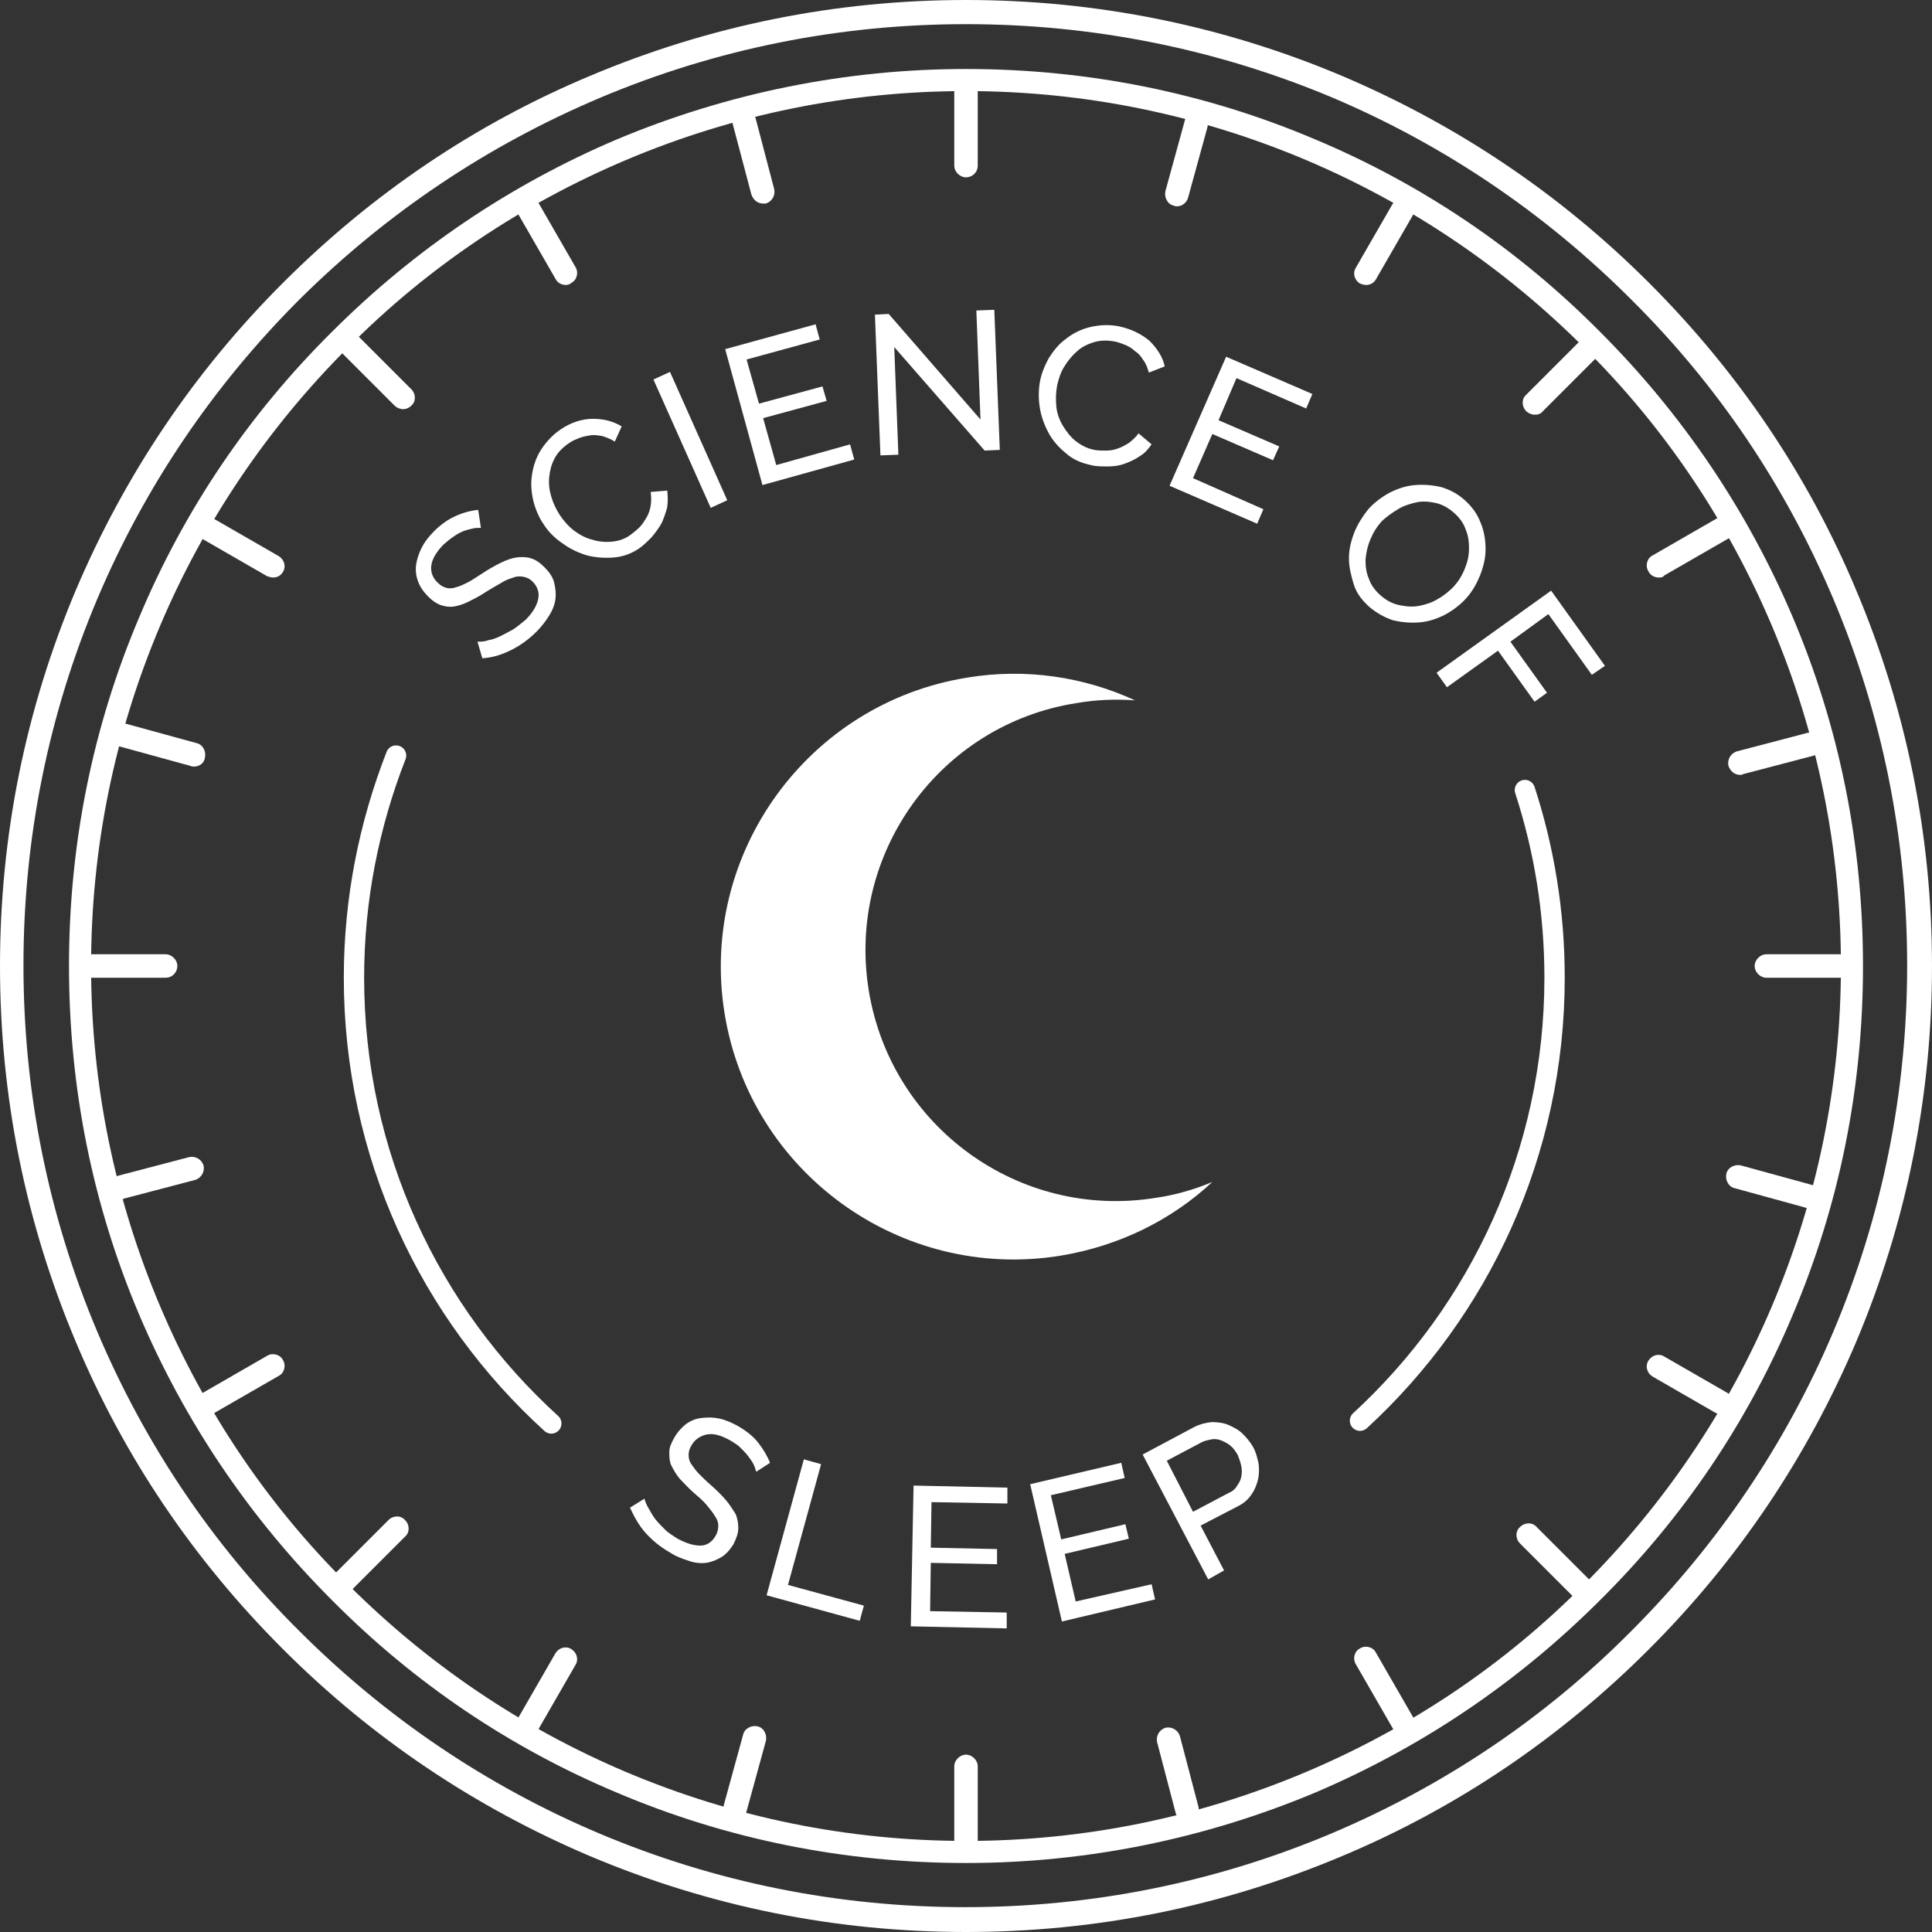 <?xml version="1.0" encoding="utf-8"?>
<!-- Generator: Adobe Illustrator 19.0.0, SVG Export Plug-In . SVG Version: 6.00 Build 0)  -->
<svg version="1.1" id="Layer_1" xmlns="http://www.w3.org/2000/svg" xmlns:xlink="http://www.w3.org/1999/xlink" x="0px" y="0px"
	 width="280px" height="280px" viewBox="-59 61 280 280" style="enable-background:new -59 61 280 280;" xml:space="preserve">
<rect x="-59" y="61" width="280" height="280" fill="#333333" stroke="none"/>
<style type="text/css">
	.st0{fill:#FFFFFF;}
	.st1{fill:none;stroke:#FFFFFF;stroke-width:2.946;stroke-linecap:round;stroke-linejoin:round;stroke-miterlimit:10;}
</style>
<g>
	<path class="st0" d="M10.7,137.5c-0.4,0-0.8,0-1.2,0.1c-0.4,0.1-0.9,0.2-1.4,0.4c-0.5,0.2-1,0.5-1.4,0.8c-0.5,0.3-0.9,0.7-1.4,1.1
		c-1.1,1.1-1.7,2.2-1.8,3.1c-0.1,0.9,0.2,1.8,1,2.5c0.4,0.4,0.8,0.6,1.2,0.7c0.4,0.1,0.9,0.1,1.4-0.1c0.5-0.1,1.1-0.4,1.7-0.7
		c0.6-0.3,1.3-0.8,2.1-1.3c0.9-0.6,1.8-1.1,2.6-1.5c0.8-0.4,1.6-0.7,2.3-0.8c0.7-0.1,1.4-0.1,2.1,0.1c0.7,0.2,1.3,0.6,2,1.3
		c0.7,0.7,1.2,1.4,1.4,2.2c0.2,0.8,0.3,1.6,0.2,2.4s-0.4,1.6-0.9,2.4c-0.5,0.8-1.1,1.6-1.8,2.3c-1.1,1.1-2.3,2-3.7,2.7
		s-2.7,1.1-4.2,1.2l-0.7-2.4c0.4,0,1,0,1.5-0.2c0.6-0.1,1.2-0.3,1.8-0.6c0.6-0.3,1.2-0.6,1.9-1c0.6-0.4,1.2-0.9,1.8-1.4
		c1-1,1.6-2,1.8-3c0.2-0.9-0.1-1.8-0.8-2.5c-0.4-0.4-0.8-0.6-1.3-0.7s-1-0.1-1.5,0.1c-0.6,0.2-1.2,0.4-1.8,0.8
		c-0.7,0.4-1.4,0.8-2.2,1.3c-0.9,0.6-1.7,1-2.5,1.4c-0.8,0.4-1.5,0.6-2.1,0.7c-0.7,0.1-1.3,0-1.9-0.2c-0.6-0.2-1.2-0.6-1.8-1.2
		c-0.7-0.7-1.2-1.4-1.5-2.2c-0.3-0.8-0.4-1.6-0.3-2.4c0.1-0.8,0.4-1.7,0.8-2.5c0.4-0.8,1-1.6,1.8-2.4c1-1,2-1.7,3.1-2.2
		s2.2-0.8,3.3-0.9L10.7,137.5z"/>
	<path class="st0" d="M19.8,137c-0.7-1-1.2-2.2-1.5-3.4c-0.3-1.3-0.4-2.5-0.2-3.8c0.2-1.3,0.6-2.5,1.3-3.6s1.7-2.2,2.9-3
		c1.5-1,3.1-1.5,4.6-1.5c1.5,0,2.9,0.3,4.2,1.1l-1,2.2c-0.6-0.4-1.2-0.6-1.8-0.8c-0.6-0.1-1.2-0.2-1.8-0.1c-0.6,0.1-1.1,0.2-1.6,0.4
		s-1,0.4-1.4,0.7c-0.9,0.6-1.7,1.4-2.1,2.2c-0.5,0.9-0.7,1.8-0.8,2.7c-0.1,1,0,1.9,0.3,2.9c0.3,1,0.7,1.8,1.2,2.6
		c0.6,0.9,1.3,1.7,2.1,2.3s1.7,1.1,2.6,1.3c0.9,0.3,1.9,0.4,2.9,0.3s1.9-0.4,2.7-1c0.4-0.3,0.9-0.7,1.3-1.1c0.4-0.4,0.7-0.9,1-1.4
		c0.3-0.5,0.5-1.1,0.6-1.7s0.1-1.3,0-2l2.4-0.2c0.1,0.8,0.1,1.6,0,2.4c-0.2,0.8-0.5,1.6-0.8,2.3c-0.4,0.7-0.9,1.4-1.5,2.1
		c-0.6,0.6-1.2,1.2-1.8,1.6c-1.2,0.8-2.4,1.2-3.7,1.3c-1.3,0.1-2.6,0-3.8-0.3c-1.3-0.4-2.4-0.9-3.5-1.7
		C21.4,139,20.5,138.1,19.8,137z"/>
	<path class="st0" d="M44,134.6L35.7,116l2.4-1.1l8.3,18.6L44,134.6z"/>
	<path class="st0" d="M64.2,125.4l0.6,2.2l-13.3,3.7l-5.4-19.7l13.1-3.6l0.6,2.2l-10.6,2.9l1.8,6.4l9.2-2.5l0.6,2.1l-9.2,2.5
		l1.9,6.8L64.2,125.4z"/>
	<path class="st0" d="M70.6,111.3l0.6,15.6l-2.6,0.1l-0.8-20.4l2-0.1l13.3,15.3L82.5,106l2.6-0.1l0.8,20.3l-2.2,0.1L70.6,111.3z"/>
	<path class="st0" d="M91.7,116.4c0.2-1.2,0.7-2.4,1.3-3.5c0.7-1.1,1.5-2.1,2.5-2.8c1-0.8,2.2-1.4,3.5-1.7c1.3-0.3,2.7-0.4,4.2-0.1
		c1.8,0.4,3.2,1.1,4.4,2.1c1.1,1.1,1.9,2.3,2.2,3.7l-2.3,0.9c-0.2-0.7-0.4-1.3-0.8-1.8c-0.3-0.5-0.7-1-1.2-1.3
		c-0.4-0.4-0.9-0.7-1.4-0.9s-1-0.4-1.5-0.5c-1.1-0.2-2.1-0.2-3.1,0.1c-0.9,0.3-1.8,0.7-2.5,1.4c-0.7,0.6-1.3,1.4-1.8,2.2
		s-0.8,1.8-1,2.7c-0.2,1.1-0.2,2.1-0.1,3.1s0.5,2,1,2.8s1.1,1.6,1.9,2.2c0.8,0.6,1.6,1,2.6,1.2c0.5,0.1,1.1,0.1,1.7,0.1
		c0.6,0,1.2-0.1,1.7-0.3c0.6-0.2,1.1-0.5,1.6-0.8c0.5-0.4,1-0.8,1.4-1.4l1.9,1.6c-0.5,0.7-1,1.3-1.7,1.7c-0.7,0.5-1.4,0.8-2.2,1.1
		c-0.8,0.3-1.6,0.4-2.5,0.4c-0.8,0-1.7,0-2.4-0.2c-1.4-0.3-2.6-0.8-3.6-1.7c-1-0.8-1.9-1.8-2.5-2.9c-0.6-1.1-1.1-2.4-1.3-3.7
		C91.5,118.9,91.5,117.6,91.7,116.4z"/>
	<path class="st0" d="M124.1,134.8l-0.9,2.1l-12.7-5.5l8.2-18.7l12.5,5.4l-0.9,2.1l-10.1-4.4l-2.6,6.1l8.8,3.8l-0.9,2l-8.8-3.8
		l-2.8,6.4L124.1,134.8z"/>
	<path class="st0" d="M139.5,149c-1.1-1-1.9-2-2.3-3.3s-0.7-2.5-0.7-3.8s0.3-2.5,0.8-3.8c0.5-1.2,1.2-2.3,2-3.3c0.9-1,2-1.8,3.1-2.4
		c1.2-0.6,2.4-1,3.7-1.1c1.3-0.1,2.5,0,3.8,0.3c1.3,0.4,2.4,1,3.4,1.9c1.1,1,1.8,2,2.3,3.3c0.5,1.2,0.7,2.5,0.7,3.8
		c0,1.3-0.3,2.5-0.8,3.8c-0.5,1.2-1.1,2.3-2,3.3c-0.9,1-2,1.8-3.1,2.4c-1.2,0.6-2.4,1-3.7,1.1c-1.3,0.1-2.5,0-3.8-0.3
		C141.7,150.5,140.6,149.9,139.5,149z M141.2,136.6c-0.7,0.8-1.2,1.6-1.6,2.6c-0.4,0.9-0.6,1.9-0.7,2.9c0,1,0.1,1.9,0.5,2.8
		c0.3,0.9,0.9,1.7,1.7,2.4c0.8,0.7,1.7,1.2,2.7,1.4c1,0.2,1.9,0.3,2.9,0.1c1-0.2,1.9-0.5,2.7-1c0.9-0.5,1.6-1.1,2.3-1.8
		c0.7-0.8,1.2-1.6,1.6-2.6s0.6-1.9,0.6-2.9c0-1-0.1-1.9-0.5-2.8c-0.3-0.9-0.9-1.7-1.7-2.4c-0.8-0.7-1.7-1.2-2.6-1.4
		c-0.9-0.2-1.9-0.3-2.8-0.1s-1.9,0.5-2.7,1S141.9,135.9,141.2,136.6z"/>
	<path class="st0" d="M149.2,158.5l16.6-11.9l7.8,10.9l-1.9,1.3l-6.3-8.8l-5.5,4l5.3,7.4l-1.8,1.3l-5.3-7.4l-7.4,5.3L149.2,158.5z"
		/>
</g>
<g>
	<path class="st0" d="M50.6,274.3c-0.1-0.3-0.2-0.7-0.4-1.1c-0.2-0.4-0.5-0.8-0.8-1.2c-0.3-0.4-0.7-0.8-1.1-1.2
		c-0.4-0.4-0.9-0.7-1.4-1c-1.4-0.8-2.5-1.1-3.5-0.9c-0.9,0.2-1.7,0.7-2.2,1.6c-0.3,0.5-0.4,0.9-0.4,1.4c0,0.4,0.1,0.9,0.4,1.3
		c0.3,0.4,0.6,0.9,1.1,1.4c0.5,0.5,1.1,1.1,1.8,1.7c0.8,0.7,1.5,1.4,2.1,2.1c0.6,0.7,1,1.4,1.4,2c0.3,0.7,0.4,1.4,0.4,2.1
		c0,0.7-0.3,1.5-0.7,2.3c-0.5,0.8-1.1,1.5-1.8,1.9c-0.7,0.4-1.4,0.7-2.2,0.8c-0.8,0.1-1.7,0-2.5-0.3c-0.9-0.3-1.8-0.6-2.7-1.2
		c-1.4-0.8-2.5-1.7-3.5-2.8c-1-1.1-1.7-2.4-2.3-3.7l2.1-1.3c0.1,0.4,0.3,0.9,0.6,1.4c0.3,0.5,0.6,1.1,1,1.6s0.9,1,1.4,1.5
		c0.5,0.5,1.2,0.9,1.8,1.3c1.3,0.7,2.4,1,3.3,1s1.7-0.5,2.2-1.4c0.3-0.5,0.4-1,0.4-1.5c0-0.5-0.2-1-0.5-1.4c-0.3-0.5-0.7-1-1.2-1.6
		c-0.5-0.6-1.2-1.2-1.9-1.8c-0.8-0.7-1.4-1.4-2-2c-0.5-0.6-0.9-1.3-1.2-1.9S38,272,38,271.4s0.3-1.3,0.7-2c0.5-0.9,1.1-1.5,1.7-2
		c0.7-0.5,1.4-0.8,2.3-0.9s1.7-0.1,2.6,0.1c0.9,0.2,1.8,0.6,2.7,1.1c1.2,0.7,2.2,1.5,2.9,2.4s1.3,1.9,1.7,2.9L50.6,274.3z"/>
	<path class="st0" d="M52.1,292.2l5.4-19.7l2.5,0.7l-4.8,17.5l11,3l-0.6,2.2L52.1,292.2z"/>
	<path class="st0" d="M86.9,294.7l0,2.3L73,296.7l0.4-20.4l13.6,0.3l0,2.3l-11-0.2l-0.1,6.6l9.6,0.2l0,2.2l-9.6-0.2l-0.1,7
		L86.9,294.7z"/>
	<path class="st0" d="M107.9,290.6l0.5,2.2L94.9,296l-4.6-19.9l13.2-3.1l0.5,2.2l-10.7,2.5l1.5,6.4l9.3-2.2l0.5,2.1l-9.3,2.2
		l1.6,6.9L107.9,290.6z"/>
	<path class="st0" d="M116.1,289.9l-9.5-18.1l7.5-4c0.8-0.4,1.6-0.6,2.5-0.7c0.8,0,1.7,0.1,2.4,0.4s1.5,0.7,2.1,1.3s1.1,1.2,1.5,1.9
		c0.4,0.7,0.6,1.5,0.8,2.4c0.1,0.8,0.1,1.6-0.1,2.4c-0.2,0.8-0.5,1.5-1,2.2s-1.1,1.2-1.9,1.6l-5.4,2.8l3.4,6.5L116.1,289.9z
		 M113.9,280.1l5.3-2.8c0.5-0.2,0.9-0.6,1.1-1c0.3-0.4,0.5-0.8,0.6-1.3c0.1-0.5,0.1-1,0-1.5c-0.1-0.5-0.3-1.1-0.5-1.6
		c-0.3-0.5-0.6-1-1-1.3c-0.4-0.4-0.9-0.6-1.3-0.8c-0.5-0.2-1-0.3-1.5-0.2s-1,0.2-1.4,0.4l-5.1,2.7L113.9,280.1z"/>
</g>
<path class="st0" d="M81,331c-17.5,0-34.6-3.4-50.6-10.2c-15.5-6.5-29.4-15.9-41.3-27.9c-11.9-11.9-21.3-25.8-27.9-41.3
	c-6.8-16-10.2-33-10.2-50.6s3.4-34.6,10.2-50.6c6.5-15.5,15.9-29.4,27.9-41.3C1,97.2,14.9,87.8,30.4,81.2C46.4,74.5,63.5,71,81,71
	c17.5,0,34.6,3.4,50.6,10.2c15.5,6.5,29.4,15.9,41.3,27.9c11.9,11.9,21.3,25.8,27.9,41.3c6.8,16,10.2,33,10.2,50.6
	s-3.4,34.6-10.2,50.6c-6.5,15.5-15.9,29.4-27.9,41.3c-11.9,11.9-25.8,21.3-41.3,27.9C115.6,327.5,98.5,331,81,331z M81,74.2
	c-17.1,0-33.7,3.4-49.3,10C16.6,90.6,3,99.7-8.6,111.4c-11.6,11.6-20.8,25.2-27.2,40.3c-6.6,15.6-10,32.2-10,49.3s3.4,33.7,10,49.3
	c6.4,15.1,15.5,28.7,27.2,40.3c11.6,11.6,25.2,20.8,40.3,27.2c15.6,6.6,32.2,10,49.3,10c17.1,0,33.7-3.4,49.3-10
	c15.1-6.4,28.7-15.5,40.3-27.2c11.6-11.6,20.8-25.2,27.2-40.3c6.6-15.6,10-32.2,10-49.3s-3.4-33.7-10-49.3
	c-6.4-15.1-15.5-28.7-27.2-40.3c-11.6-11.6-25.2-20.8-40.3-27.2C114.7,77.6,98.1,74.2,81,74.2z"/>
<path class="st0" d="M81,341c-18.9,0-37.2-3.7-54.5-11C9.8,322.9-5.1,312.9-18,300c-12.9-12.9-23-27.8-30-44.5
	c-7.3-17.3-11-35.6-11-54.5s3.7-37.2,11-54.5c7.1-16.7,17.1-31.6,30-44.5c12.9-12.9,27.8-23,44.5-30C43.8,64.7,62.1,61,81,61
	c18.9,0,37.2,3.7,54.5,11c16.7,7.1,31.6,17.1,44.5,30c12.9,12.9,23,27.8,30,44.5c7.3,17.3,11,35.6,11,54.5s-3.7,37.2-11,54.5
	c-7.1,16.7-17.1,31.6-30,44.5c-12.9,12.9-27.8,23-44.5,30C118.2,337.3,99.9,341,81,341z M81,64.5c-18.4,0-36.3,3.6-53.1,10.7
	C11.6,82.1-3,91.9-15.6,104.4c-12.5,12.5-22.4,27.1-29.3,43.4c-7.1,16.8-10.7,34.7-10.7,53.1s3.6,36.3,10.7,53.1
	c6.9,16.3,16.7,30.9,29.3,43.4c12.5,12.5,27.1,22.4,43.4,29.3c16.8,7.1,34.7,10.7,53.1,10.7s36.3-3.6,53.1-10.7
	c16.3-6.9,30.9-16.7,43.4-29.3c12.5-12.5,22.4-27.1,29.3-43.4c7.1-16.8,10.7-34.7,10.7-53.1s-3.6-36.3-10.7-53.1
	c-6.9-16.3-16.7-30.9-29.3-43.4c-12.5-12.5-27.1-22.4-43.4-29.3C117.3,68.1,99.4,64.5,81,64.5z"/>
<path class="st0" d="M81,86.7c-0.9,0-1.7-0.8-1.7-1.7V74.4c0-0.9,0.8-1.7,1.7-1.7c0.9,0,1.7,0.8,1.7,1.7V85
	C82.7,86,81.9,86.7,81,86.7z"/>
<path class="st0" d="M81,329.3c-0.9,0-1.7-0.8-1.7-1.7V317c0-0.9,0.8-1.7,1.7-1.7c0.9,0,1.7,0.8,1.7,1.7v10.6
	C82.7,328.5,81.9,329.3,81,329.3z"/>
<path class="st0" d="M207.6,202.7H197c-0.9,0-1.7-0.8-1.7-1.7s0.8-1.7,1.7-1.7h10.6c0.9,0,1.7,0.8,1.7,1.7S208.5,202.7,207.6,202.7z
	"/>
<path class="st0" d="M-35,202.7h-10.6c-0.9,0-1.7-0.8-1.7-1.7s0.8-1.7,1.7-1.7H-35c0.9,0,1.7,0.8,1.7,1.7S-34,202.7-35,202.7z"/>
<path class="st0" d="M23,102.3c-0.6,0-1.2-0.3-1.5-0.9l-5.3-9.2c-0.5-0.8-0.2-1.9,0.6-2.3c0.8-0.5,1.9-0.2,2.3,0.6l5.3,9.2
	c0.5,0.8,0.2,1.9-0.6,2.3C23.6,102.2,23.3,102.3,23,102.3z"/>
<path class="st0" d="M144.3,312.3c-0.6,0-1.2-0.3-1.5-0.9l-5.3-9.2c-0.5-0.8-0.2-1.9,0.6-2.3c0.8-0.5,1.9-0.2,2.3,0.6l5.3,9.2
	c0.5,0.8,0.2,1.9-0.6,2.3C144.9,312.3,144.6,312.3,144.3,312.3z"/>
<path class="st0" d="M181.4,144.7c-0.6,0-1.2-0.3-1.5-0.9c-0.5-0.8-0.2-1.9,0.6-2.3l9.2-5.3c0.8-0.5,1.9-0.2,2.3,0.6
	c0.5,0.8,0.2,1.9-0.6,2.3l-9.2,5.3C182,144.7,181.7,144.7,181.4,144.7z"/>
<path class="st0" d="M-28.6,266c-0.6,0-1.2-0.3-1.5-0.9c-0.5-0.8-0.2-1.9,0.6-2.3l9.2-5.3c0.8-0.5,1.9-0.2,2.3,0.6
	c0.5,0.8,0.2,1.9-0.6,2.3l-9.2,5.3C-28,265.9-28.3,266-28.6,266z"/>
<path class="st0" d="M-19.4,144.7c-0.3,0-0.6-0.1-0.9-0.2l-9.2-5.3c-0.8-0.5-1.1-1.5-0.6-2.3c0.5-0.8,1.5-1.1,2.3-0.6l9.2,5.3
	c0.8,0.5,1.1,1.5,0.6,2.3C-18.3,144.4-18.8,144.7-19.4,144.7z"/>
<path class="st0" d="M190.6,266c-0.3,0-0.6-0.1-0.9-0.2l-9.2-5.3c-0.8-0.5-1.1-1.5-0.6-2.3c0.5-0.8,1.5-1.1,2.3-0.6l9.2,5.3
	c0.8,0.5,1.1,1.5,0.6,2.3C191.8,265.7,191.2,266,190.6,266z"/>
<path class="st0" d="M139,102.3c-0.3,0-0.6-0.1-0.9-0.2c-0.8-0.5-1.1-1.5-0.6-2.3l5.3-9.2c0.5-0.8,1.5-1.1,2.3-0.6
	c0.8,0.5,1.1,1.5,0.6,2.3l-5.3,9.2C140.1,102,139.6,102.3,139,102.3z"/>
<path class="st0" d="M17.7,312.3c-0.3,0-0.6-0.1-0.9-0.2c-0.8-0.5-1.1-1.5-0.6-2.3l5.3-9.2c0.5-0.8,1.5-1.1,2.3-0.6
	c0.8,0.5,1.1,1.5,0.6,2.3l-5.3,9.2C18.9,312,18.3,312.3,17.7,312.3z"/>
<path class="st0" d="M111.6,90.9c-0.1,0-0.3,0-0.5-0.1c-0.9-0.2-1.4-1.2-1.2-2.1l2.8-10.2c0.2-0.9,1.2-1.4,2.1-1.2
	c0.9,0.2,1.4,1.2,1.2,2.1l-2.8,10.2C113,90.4,112.3,90.9,111.6,90.9z"/>
<path class="st0" d="M47.6,324.8c-0.1,0-0.3,0-0.5-0.1c-0.9-0.2-1.4-1.2-1.2-2.1l2.8-10.2c0.2-0.9,1.2-1.4,2.1-1.2
	c0.9,0.2,1.4,1.2,1.2,2.1l-2.8,10.2C49,324.3,48.4,324.8,47.6,324.8z"/>
<path class="st0" d="M203.1,236.1c-0.1,0-0.3,0-0.5-0.1l-10.2-2.8c-0.9-0.2-1.4-1.2-1.2-2.1c0.2-0.9,1.2-1.4,2.1-1.2l10.2,2.8
	c0.9,0.2,1.4,1.2,1.2,2.1C204.5,235.6,203.8,236.1,203.1,236.1z"/>
<path class="st0" d="M-30.9,172.1c-0.1,0-0.3,0-0.5-0.1l-10.2-2.8c-0.9-0.2-1.4-1.2-1.2-2.1c0.2-0.9,1.2-1.4,2.1-1.2l10.2,2.8
	c0.9,0.2,1.4,1.2,1.2,2.1C-29.4,171.6-30.1,172.1-30.9,172.1z"/>
<path class="st0" d="M51.6,90.5c-0.8,0-1.4-0.5-1.7-1.3L47.2,79c-0.2-0.9,0.3-1.8,1.2-2.1c0.9-0.2,1.8,0.3,2.1,1.2l2.7,10.3
	c0.2,0.9-0.3,1.8-1.2,2.1C51.9,90.5,51.7,90.5,51.6,90.5z"/>
<path class="st0" d="M113.1,325.1c-0.8,0-1.4-0.5-1.7-1.3l-2.7-10.3c-0.2-0.9,0.3-1.8,1.2-2.1c0.9-0.2,1.8,0.3,2.1,1.2l2.7,10.3
	c0.2,0.9-0.3,1.8-1.2,2.1C113.4,325.1,113.3,325.1,113.1,325.1z"/>
<path class="st0" d="M193.2,173.3c-0.8,0-1.4-0.5-1.7-1.3c-0.2-0.9,0.3-1.8,1.2-2.1l10.3-2.7c0.9-0.2,1.8,0.3,2.1,1.2
	c0.2,0.9-0.3,1.8-1.2,2.1l-10.3,2.7C193.5,173.3,193.3,173.3,193.2,173.3z"/>
<path class="st0" d="M-41.4,234.8c-0.8,0-1.4-0.5-1.7-1.3c-0.2-0.9,0.3-1.8,1.2-2.1l10.3-2.7c0.9-0.2,1.8,0.3,2.1,1.2
	c0.2,0.9-0.3,1.8-1.2,2.1l-10.3,2.7C-41.1,234.8-41.3,234.8-41.4,234.8z"/>
<path class="st0" d="M-0.6,120.3c-0.4,0-0.9-0.2-1.2-0.5l-7.5-7.5c-0.7-0.7-0.7-1.8,0-2.4c0.7-0.7,1.8-0.7,2.4,0l7.5,7.5
	c0.7,0.7,0.7,1.8,0,2.4C0.3,120.1-0.1,120.3-0.6,120.3z"/>
<path class="st0" d="M170,292.7c-0.4,0-0.9-0.2-1.2-0.5l-7.5-7.5c-0.7-0.7-0.7-1.8,0-2.4c0.7-0.7,1.8-0.7,2.4,0l7.5,7.5
	c0.7,0.7,0.7,1.8,0,2.4C170.9,292.5,170.5,292.7,170,292.7z"/>
<path class="st0" d="M163.4,121.1c-0.4,0-0.9-0.2-1.2-0.5c-0.7-0.7-0.7-1.8,0-2.4l7.5-7.5c0.7-0.7,1.8-0.7,2.4,0
	c0.7,0.7,0.7,1.8,0,2.4l-7.5,7.5C164.3,121,163.9,121.1,163.4,121.1z"/>
<path class="st0" d="M-9,291.7c-0.4,0-0.9-0.2-1.2-0.5c-0.7-0.7-0.7-1.8,0-2.4l7.5-7.5c0.7-0.7,1.8-0.7,2.4,0c0.7,0.7,0.7,1.8,0,2.4
	l-7.5,7.5C-8.1,291.6-8.5,291.7-9,291.7z"/>
<path class="st0" d="M108.5,234.6c-19.8,3.2-38.4-10.3-41.6-30.1C63.7,184.7,77.2,166,97,162.9c2.9-0.5,5.7-0.6,8.5-0.4
	c-7.4-3.4-15.8-4.7-24.3-3.3c-23.1,3.7-38.9,25.5-35.2,48.6c3.7,23.1,25.5,38.9,48.6,35.2c8.6-1.4,16.2-5.2,22.1-10.7
	C114.1,233.4,111.3,234.2,108.5,234.6z"/>
<path class="st1" d="M20.9,267.3C3.3,251.3-7.7,228.3-7.7,202.7c0-11.4,2.2-22.2,6.1-32.2"/>
<path class="st1" d="M162,175.5c2.8,8.6,4.3,17.7,4.3,27.2c0,25.4-10.9,48.3-28.2,64.2"/>
</svg>
